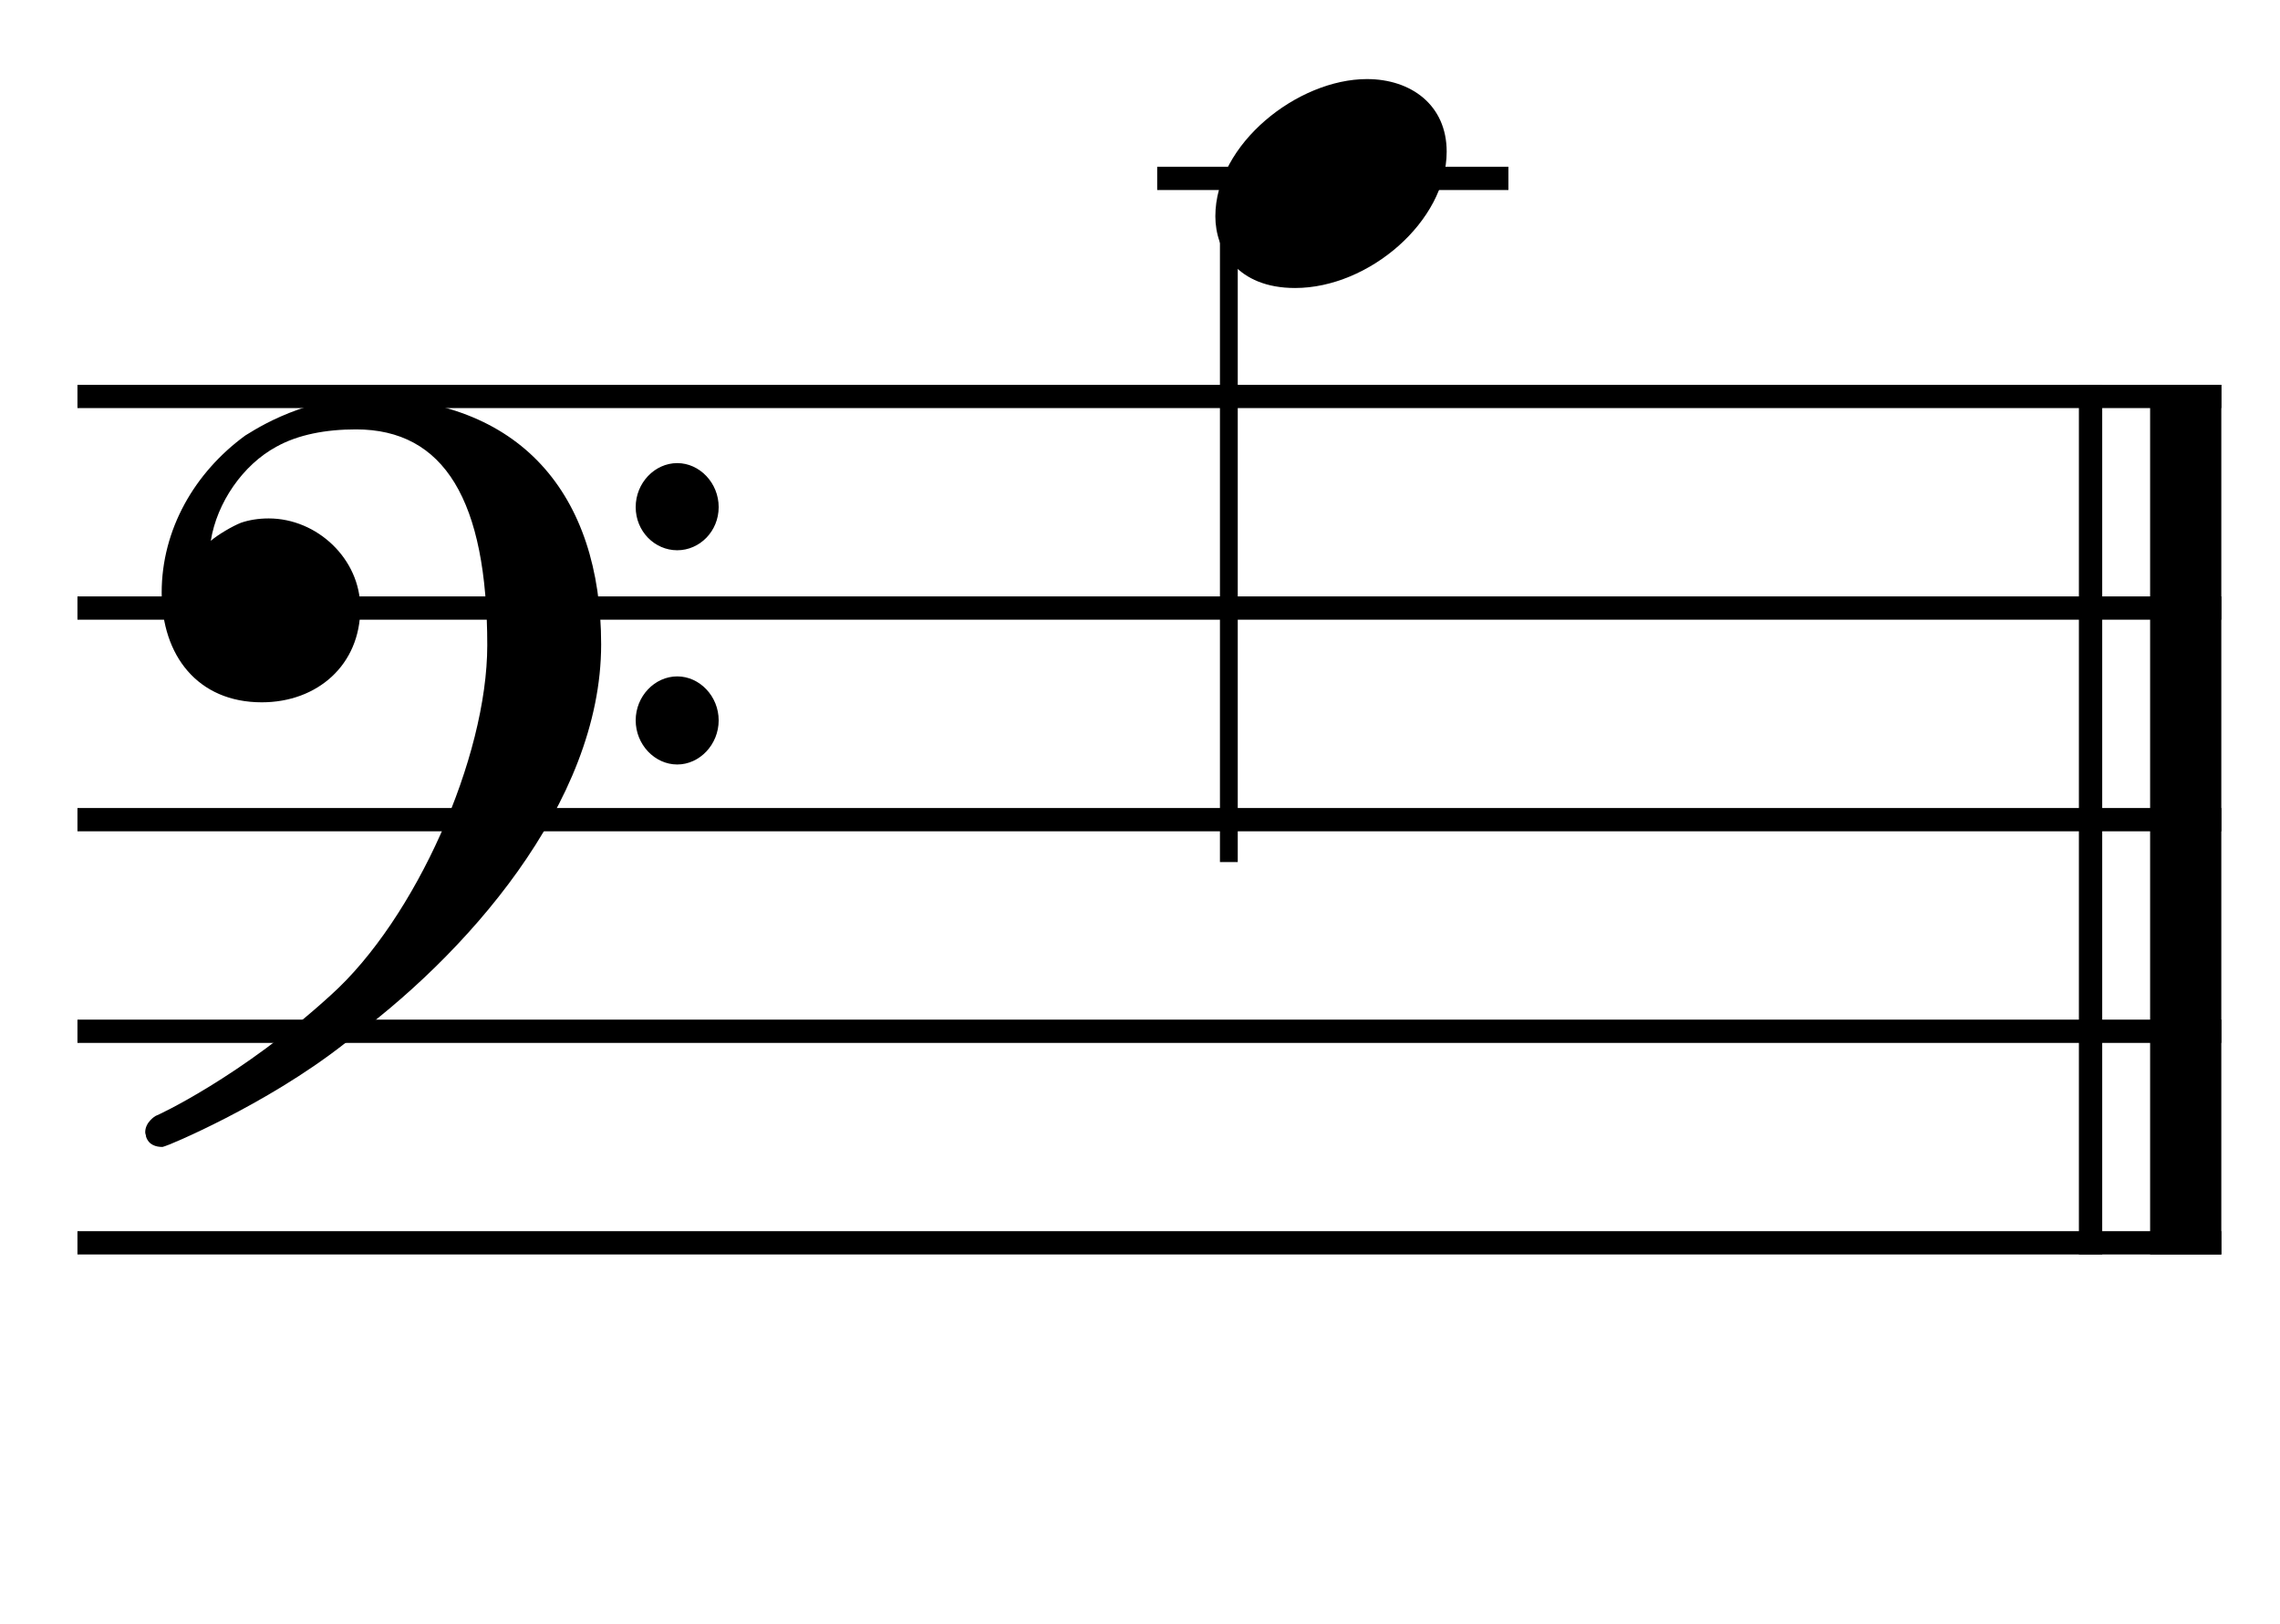 <?xml version="1.0" encoding="UTF-8" standalone="no"?>
<svg
   width="512"
   height="364.686"
   viewBox="0 0 512 364.686"
   version="1.2"
   id="svg10"
   sodipodi:docname="treble-do-middle.svg"
   inkscape:export-filename="treble-si-first.svg"
   inkscape:export-xdpi="28.6"
   inkscape:export-ydpi="28.6"
   xml:space="preserve"
   xmlns:inkscape="http://www.inkscape.org/namespaces/inkscape"
   xmlns:sodipodi="http://sodipodi.sourceforge.net/DTD/sodipodi-0.dtd"
   xmlns="http://www.w3.org/2000/svg"
   xmlns:svg="http://www.w3.org/2000/svg"
   xmlns:rdf="http://www.w3.org/1999/02/22-rdf-syntax-ns#"
   xmlns:cc="http://creativecommons.org/ns#"
   xmlns:dc="http://purl.org/dc/elements/1.1/"><defs
     id="defs10" /><sodipodi:namedview
     id="namedview10"
     pagecolor="#505050"
     bordercolor="#eeeeee"
     borderopacity="1"
     inkscape:showpageshadow="0"
     inkscape:pageopacity="0"
     inkscape:pagecheckerboard="0"
     inkscape:deskcolor="#505050" /><title
     id="title1">Untitled score</title><desc
     id="desc1">Generated by MuseScore Studio 4.4.4</desc><path
     class=""
     fill="#ffffff"
     fill-rule="evenodd"
     d="M -5.9528399e-5,3.2640976e-5 H 512 V 364.686 H -5.9528399e-5 V 3.2640976e-5"
     id="path1"
     style="stroke-width:0.122" /><polyline
     class="StaffLines"
     fill="none"
     stroke="#000000"
     stroke-width="10.91"
     stroke-linejoin="bevel"
     points="1346.46,1403.15 2989.56,1403.15"
     id="polyline1"
     transform="matrix(0.293,0,0,0.479,-377.12,-583.061)" /><polyline
     class="StaffLines"
     fill="none"
     stroke="#000000"
     stroke-width="10.91"
     stroke-linejoin="bevel"
     points="1346.46,1403.15 2989.56,1403.15"
     id="polyline1-6"
     transform="matrix(0.048,0,0,0.479,195.23,-632.048)" /><polyline
     class="StaffLines"
     fill="none"
     stroke="#000000"
     stroke-width="10.91"
     stroke-linejoin="bevel"
     points="1346.46,1502.36 2989.56,1502.36"
     id="polyline2"
     transform="matrix(0.293,0,0,0.479,-377.12,-583.061)" /><polyline
     class="StaffLines"
     fill="none"
     stroke="#000000"
     stroke-width="10.91"
     stroke-linejoin="bevel"
     points="1346.46,1601.57 2989.56,1601.57"
     id="polyline3"
     transform="matrix(0.293,0,0,0.479,-377.12,-583.061)" /><polyline
     class="StaffLines"
     fill="none"
     stroke="#000000"
     stroke-width="10.91"
     stroke-linejoin="bevel"
     points="1346.46,1700.79 2989.56,1700.79"
     id="polyline4"
     transform="matrix(0.293,0,0,0.479,-377.12,-583.061)" /><polyline
     class="StaffLines"
     fill="none"
     stroke="#000000"
     stroke-width="10.91"
     stroke-linejoin="bevel"
     points="1346.46,1800 2989.56,1800"
     id="polyline5"
     transform="matrix(0.293,0,0,0.479,-377.12,-583.061)" /><polyline
     class="BarLine"
     fill="none"
     stroke="#000000"
     stroke-width="17.86"
     stroke-linejoin="bevel"
     points="2889.35,1397.69 2889.35,1805.46"
     id="polyline6"
     transform="matrix(0.293,0,0,0.479,-377.12,-583.061)" /><polyline
     class="BarLine"
     fill="none"
     stroke="#000000"
     stroke-width="54.57"
     stroke-linejoin="bevel"
     points="2962.28,1397.69 2962.28,1805.46"
     id="polyline7"
     transform="matrix(0.293,0,0,0.479,-377.12,-583.061)" /><polyline
     class="Stem"
     fill="none"
     stroke="#000000"
     stroke-width="9.92"
     stroke-linejoin="bevel"
     points="2292.32,1883.34 2292.32,1551.97"
     id="polyline9"
     transform="matrix(0.403,0,0,0.446,-647.853,-646.347)" /><path
     class="Note"
     d="m 272.921,48.582 c 0,7.609 4.945,16.102 17.907,16.102 16.608,0 34.04,-15.051 34.04,-30.628 0,-10.458 -7.992,-16.296 -17.907,-16.296 -15.509,0 -34.04,14.525 -34.04,30.821"
     id="path9"
     style="stroke-width:1.682" /><path
     class="Clef"
     d="m 81.877,89.292 c -14.756,0 -26.573,8.514 -26.785,8.514 -11.423,8.332 -18.786,21.149 -18.786,35.299 0,14.15 8.12,24.634 22.483,24.634 12.423,0 22.119,-8.332 22.119,-21.149 0,-11.06 -9.696,-20.15 -20.574,-20.15 -2.333,0 -4.454,0.364 -6.212,0.97 -1.939,0.758 -5.212,2.697 -6.787,4.06 1.363,-8.545 7.181,-17.059 14.756,-21.15 4.848,-2.697 11.06,-3.878 17.847,-3.878 19.786,0 29.482,15.908 29.482,48.48 0,25.21 -16.12,61.479 -35.118,78.568 -20.18,18.422 -39.178,27.149 -39.36,27.149 0,0 -2.333,1.333 -2.333,3.666 0,0.394 0.182,0.576 0.182,0.97 0.606,1.939 2.333,2.333 3.697,2.333 l 0.576,-0.182 c 0.394,0 22.513,-9.12 40.148,-22.907 27.149,-19.574 57.782,-54.086 57.782,-89.779 0,-33.755 -18.21,-55.449 -53.116,-55.449 m 60.873,24.604 c 0,5.454 4.272,9.696 9.332,9.696 5.03,0 9.302,-4.242 9.302,-9.696 0,-5.424 -4.272,-9.878 -9.302,-9.878 -5.06,0 -9.332,4.454 -9.332,9.878 m 0,47.904 c 0,5.424 4.272,9.908 9.332,9.908 5.03,0 9.302,-4.484 9.302,-9.908 0,-5.424 -4.272,-9.878 -9.302,-9.878 -5.06,0 -9.332,4.454 -9.332,9.878"
     id="path10-7"
     style="stroke-width:1.939" /></svg>
